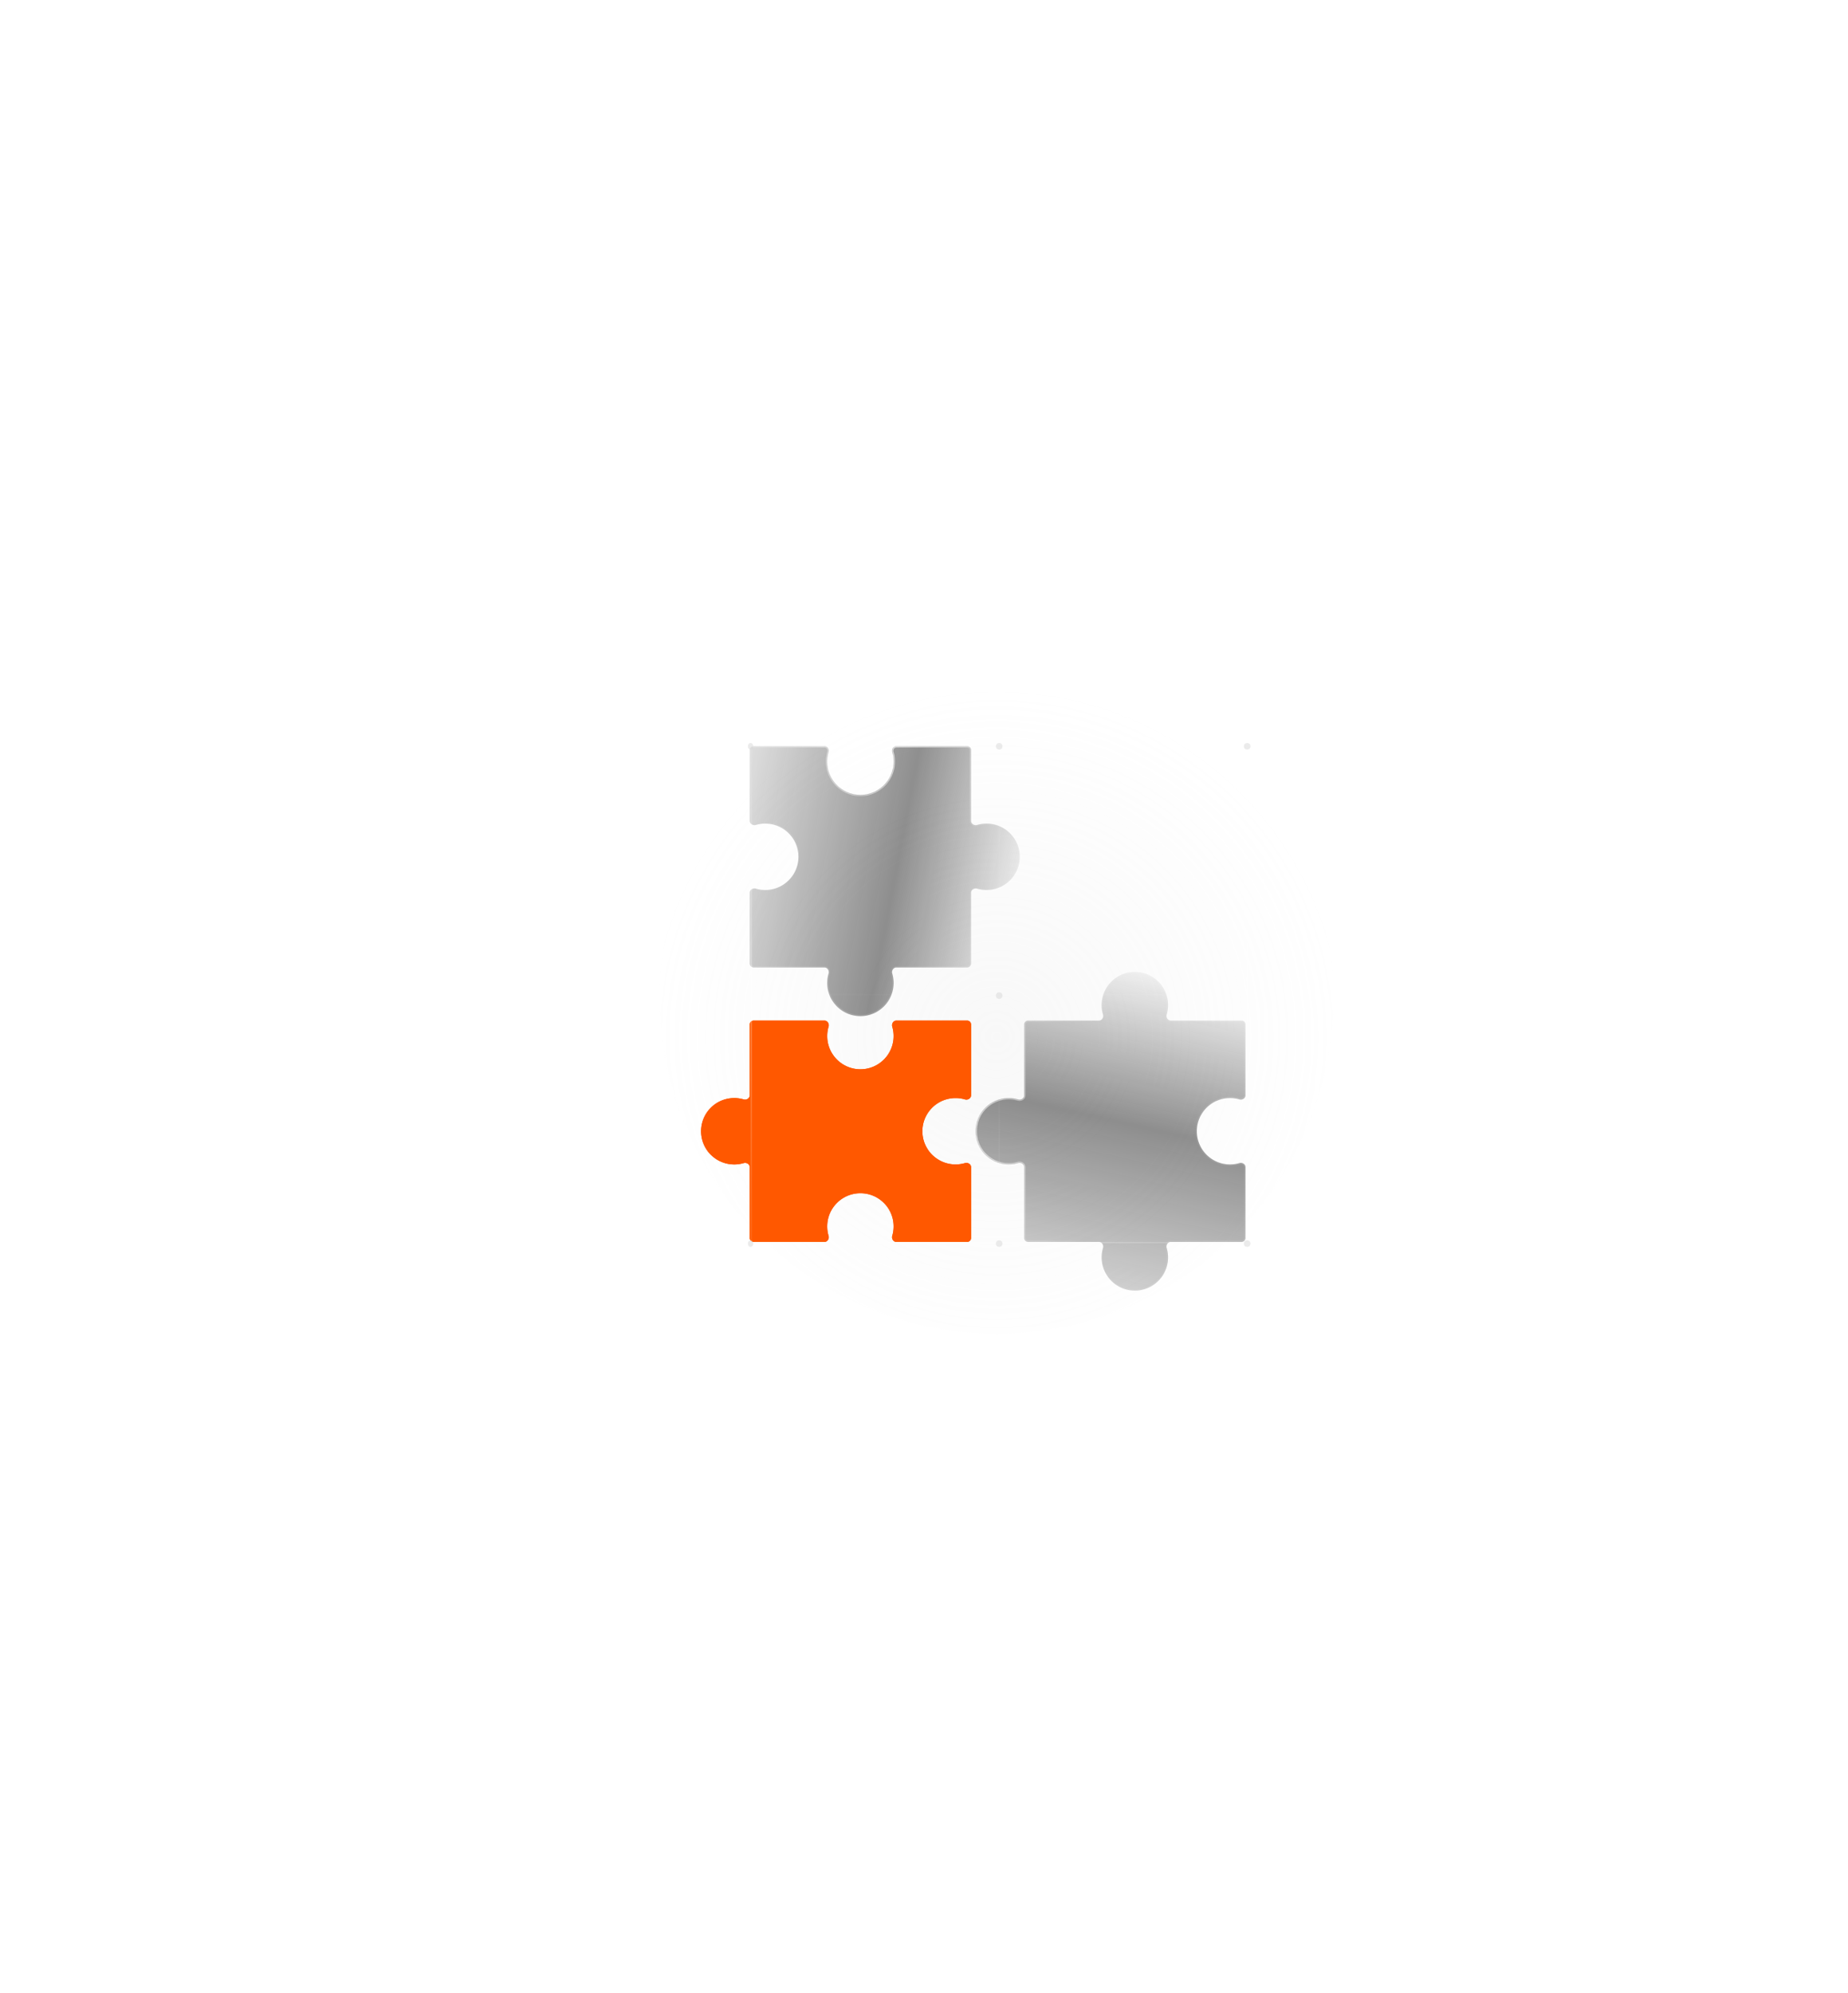 <svg width="1401" height="1511" fill="none" xmlns="http://www.w3.org/2000/svg"><g opacity=".18" filter="url(#a)"><circle cx="755.5" cy="755.5" r="255.5" transform="rotate(-180 755.5 755.5)" fill="url(#b)"/></g><mask id="e" fill="#fff"><path fill-rule="evenodd" clip-rule="evenodd" d="M764.711 882.736c2.481 0 4.878-.359 7.142-1.028 2.167-.64 4.603.844 4.603 3.104v53.65c0 1.656 1.344 3 3 3h53.65c2.26 0 3.744 2.436 3.104 4.603a25.166 25.166 0 0 0-1.028 7.142c0 13.9 11.269 25.168 25.169 25.168s25.168-11.268 25.168-25.168c0-2.481-.359-4.878-1.028-7.142-.64-2.167.844-4.603 3.104-4.603h53.65a3 3 0 0 0 3-3v-53.65c0-2.26-2.436-3.744-4.604-3.104a25.164 25.164 0 0 1-7.141 1.028c-13.9 0-25.169-11.269-25.169-25.169s11.269-25.168 25.169-25.168c2.48 0 4.877.359 7.141 1.028 2.168.64 4.604-.844 4.604-3.104v-53.65a3 3 0 0 0-3-3h-53.65c-2.26 0-3.744-2.436-3.104-4.604a25.16 25.16 0 0 0 1.028-7.141c0-13.9-11.268-25.168-25.168-25.168-13.9 0-25.169 11.268-25.169 25.168 0 2.481.359 4.877 1.028 7.141.64 2.168-.844 4.604-3.104 4.604h-53.65a3 3 0 0 0-3 3v53.65c0 2.26-2.436 3.744-4.603 3.104a25.166 25.166 0 0 0-7.142-1.028c-13.9 0-25.168 11.268-25.168 25.168 0 13.9 11.268 25.169 25.168 25.169Z"/></mask><path fill-rule="evenodd" clip-rule="evenodd" d="M764.711 882.736c2.481 0 4.878-.359 7.142-1.028 2.167-.64 4.603.844 4.603 3.104v53.65c0 1.656 1.344 3 3 3h53.65c2.26 0 3.744 2.436 3.104 4.603a25.166 25.166 0 0 0-1.028 7.142c0 13.9 11.269 25.168 25.169 25.168s25.168-11.268 25.168-25.168c0-2.481-.359-4.878-1.028-7.142-.64-2.167.844-4.603 3.104-4.603h53.65a3 3 0 0 0 3-3v-53.65c0-2.26-2.436-3.744-4.604-3.104a25.164 25.164 0 0 1-7.141 1.028c-13.9 0-25.169-11.269-25.169-25.169s11.269-25.168 25.169-25.168c2.48 0 4.877.359 7.141 1.028 2.168.64 4.604-.844 4.604-3.104v-53.65a3 3 0 0 0-3-3h-53.65c-2.26 0-3.744-2.436-3.104-4.604a25.16 25.16 0 0 0 1.028-7.141c0-13.9-11.268-25.168-25.168-25.168-13.9 0-25.169 11.268-25.169 25.168 0 2.481.359 4.877 1.028 7.141.64 2.168-.844 4.604-3.104 4.604h-53.65a3 3 0 0 0-3 3v53.65c0 2.26-2.436 3.744-4.603 3.104a25.166 25.166 0 0 0-7.142-1.028c-13.9 0-25.168 11.268-25.168 25.168 0 13.9 11.268 25.169 25.168 25.169Z" fill="url(#c)" fill-opacity=".5"/><path d="M739.543 857.567h-1 1Zm32.31-24.14.283-.959-.283.959Zm115.742-59.754v1-1Zm-3.104-4.604-.959-.283.959.283Zm55.15 112.639-.283-.959.283.959ZM836.21 769.069l-.959.284.959-.284Zm108.035 7.604h-1 1Zm-3-3v1-1Zm-56.754 172.392-.959.283.959-.283Zm55.15-112.638.284-.959-.284.959Zm4.604-3.104h-1 1Zm-172.392 51.385.283.959-.283-.959Zm-.283-.959a24.173 24.173 0 0 1-6.859.987v2c2.578 0 5.07-.373 7.425-1.069l-.566-1.918Zm5.886 57.713v-53.65h-2v53.65h2Zm55.65 2h-53.65v2h53.65v-2Zm3.076 12.745c0-2.384.345-4.686.987-6.859l-1.918-.566a26.16 26.16 0 0 0-1.069 7.425h2Zm24.169 24.168c-13.348 0-24.169-10.821-24.169-24.168h-2c0 14.452 11.716 26.168 26.169 26.168v-2Zm24.168-24.168c0 13.347-10.821 24.168-24.168 24.168v2c14.452 0 26.168-11.716 26.168-26.168h-2Zm-.987-6.859c.642 2.173.987 4.475.987 6.859h2c0-2.578-.373-5.07-1.069-7.425l-1.918.566Zm57.713-5.886h-53.65v2h53.65v-2Zm2-55.65v53.65h2v-53.65h-2Zm-3.887-4.063a24.166 24.166 0 0 1-6.858.987v2c2.577 0 5.07-.373 7.425-1.069l-.567-1.918Zm-6.858.987c-13.348 0-24.169-10.821-24.169-24.169h-2c0 14.453 11.716 26.169 26.169 26.169v-2Zm-24.169-24.169c0-13.347 10.821-24.168 24.169-24.168v-2c-14.453 0-26.169 11.716-26.169 26.168h2Zm24.169-24.168c2.384 0 4.685.345 6.858.987l.567-1.918a26.165 26.165 0 0 0-7.425-1.069v2Zm10.745-56.726v53.65h2v-53.65h-2Zm-55.65-2h53.65v-2h-53.65v2Zm-3.076-12.745c0 2.384-.345 4.685-.987 6.858l1.918.567a26.16 26.16 0 0 0 1.069-7.425h-2Zm-24.168-24.168c13.347 0 24.168 10.82 24.168 24.168h2c0-14.452-11.716-26.168-26.168-26.168v2Zm-24.169 24.168c0-13.348 10.821-24.168 24.169-24.168v-2c-14.453 0-26.169 11.716-26.169 26.168h2Zm.987 6.858a24.166 24.166 0 0 1-.987-6.858h-2c0 2.577.373 5.07 1.069 7.425l1.918-.567Zm-57.713 5.887h53.65v-2h-53.65v2Zm-2 55.65v-53.65h-2v53.65h2Zm-12.745 3.076c2.384 0 4.686.345 6.859.987l.566-1.918a26.16 26.16 0 0 0-7.425-1.069v2Zm-24.168 24.168c0-13.347 10.82-24.168 24.168-24.168v-2c-14.452 0-26.168 11.716-26.168 26.168h2Zm24.168 24.169c-13.348 0-24.168-10.821-24.168-24.169h-2c0 14.453 11.716 26.169 26.168 26.169v-2Zm10.745-51.413c0 1.452-1.653 2.637-3.32 2.145l-.566 1.918c2.667.788 5.886-.996 5.886-4.063h-2Zm112.139-57.65c-1.452 0-2.637-1.653-2.145-3.32l-1.918-.567c-.788 2.668.996 5.887 4.063 5.887v-2Zm-108.139 0a4 4 0 0 0-4 4h2a2 2 0 0 1 2-2v-2Zm165.789 112.139c0-3.068-3.219-4.851-5.887-4.063l.567 1.918c1.667-.492 3.32.693 3.32 2.145h2ZM835.251 769.353c.492 1.667-.693 3.32-2.145 3.32v2c3.068 0 4.851-3.219 4.063-5.887l-1.918.567Zm105.994 173.109a4 4 0 0 0 4-4h-2a2 2 0 0 1-2 2v2Zm4-165.789a4 4 0 0 0-4-4v2a2 2 0 0 1 2 2h2ZM833.106 942.462c1.452 0 2.637 1.653 2.145 3.32l1.918.566c.788-2.667-.995-5.886-4.063-5.886v2Zm52.344 3.32c-.492-1.667.693-3.32 2.145-3.32v-2c-3.067 0-4.851 3.219-4.063 5.886l1.918-.566Zm53.908-111.396c2.668.788 5.887-.996 5.887-4.063h-2c0 1.452-1.653 2.637-3.32 2.145l-.567 1.918ZM775.456 938.462a4 4 0 0 0 4 4v-2a2 2 0 0 1-2-2h-2Zm-3.32-55.795c1.667-.492 3.32.693 3.32 2.145h2c0-3.068-3.219-4.851-5.886-4.063l.566 1.918Z" fill="url(#d)" mask="url(#e)"/><g filter="url(#f)"><path d="M556.654 882.735c2.481 0 4.877-.358 7.141-1.027 2.168-.64 4.604.844 4.604 3.104v53.649a3 3 0 0 0 3 3h53.65c2.26 0 3.744-2.436 3.104-4.603a25.166 25.166 0 0 1-1.028-7.142c0-13.9 11.268-25.168 25.168-25.168 13.9 0 25.169 11.268 25.169 25.168 0 2.481-.359 4.878-1.028 7.142-.64 2.167.844 4.603 3.104 4.603h53.649a3 3 0 0 0 3-3v-53.649c0-2.26-2.436-3.744-4.603-3.104a25.166 25.166 0 0 1-7.142 1.027c-13.9 0-25.168-11.268-25.168-25.168 0-13.9 11.268-25.168 25.168-25.168 2.481 0 4.878.359 7.142 1.028 2.167.64 4.603-.844 4.603-3.104l.001-53.65a3 3 0 0 0-3-3h-53.65c-2.26 0-3.744 2.436-3.104 4.604a25.16 25.16 0 0 1 1.028 7.141c0 13.9-11.269 25.168-25.169 25.168s-25.168-11.268-25.168-25.168c0-2.481.359-4.877 1.028-7.141.64-2.168-.844-4.604-3.104-4.604h-53.65a3 3 0 0 0-3 3v53.65c0 2.26-2.436 3.744-4.604 3.104a25.16 25.16 0 0 0-7.141-1.028c-13.9 0-25.168 11.268-25.168 25.168 0 13.9 11.268 25.168 25.168 25.168Z" fill="#FF5800"/></g><path fill-rule="evenodd" clip-rule="evenodd" d="M556.654 882.735c2.48 0 4.877-.358 7.141-1.027 2.168-.64 4.604.844 4.604 3.104v53.649a3 3 0 0 0 3 3h53.65c2.259 0 3.744-2.436 3.103-4.603a25.201 25.201 0 0 1-1.027-7.142c0-13.9 11.268-25.168 25.168-25.168 13.9 0 25.168 11.268 25.168 25.168 0 2.481-.359 4.878-1.027 7.142-.64 2.167.844 4.603 3.104 4.603h53.649a3 3 0 0 0 3-3v-53.649c0-2.26-2.436-3.744-4.603-3.104a25.166 25.166 0 0 1-7.142 1.027c-13.9 0-25.168-11.268-25.168-25.168 0-13.9 11.268-25.168 25.168-25.168 2.481 0 4.878.359 7.142 1.028 2.167.64 4.603-.844 4.603-3.104v-53.65a3 3 0 0 0-3-3h-53.649c-2.26 0-3.744 2.436-3.104 4.604a25.194 25.194 0 0 1 1.027 7.141c0 13.9-11.268 25.168-25.168 25.168-13.9 0-25.168-11.268-25.168-25.168 0-2.481.359-4.877 1.027-7.141.641-2.168-.844-4.604-3.103-4.604h-53.65a3 3 0 0 0-3 3v53.65c0 2.26-2.436 3.744-4.604 3.104a25.164 25.164 0 0 0-7.141-1.028c-13.9 0-25.169 11.268-25.169 25.168 0 13.9 11.269 25.168 25.169 25.168Z" fill="#FF5800"/><mask id="i" fill="#fff"><path fill-rule="evenodd" clip-rule="evenodd" d="M628.153 570.219c.64-2.167-.844-4.604-3.104-4.604h-53.65a3 3 0 0 0-3 3v53.65c0 2.26 2.436 3.744 4.604 3.104a25.16 25.16 0 0 1 7.141-1.028c13.9 0 25.168 11.268 25.168 25.168 0 13.901-11.268 25.169-25.168 25.169a25.16 25.16 0 0 1-7.141-1.028c-2.168-.64-4.604.844-4.604 3.104v53.65a3 3 0 0 0 3 3h53.65c2.26 0 3.744 2.436 3.104 4.603a25.166 25.166 0 0 0-1.028 7.142c0 13.9 11.268 25.168 25.168 25.168 13.9 0 25.168-11.268 25.168-25.168 0-2.481-.358-4.878-1.027-7.142-.64-2.167.844-4.603 3.104-4.603h53.649a3 3 0 0 0 3-3v-53.65c0-2.26 2.437-3.744 4.604-3.104a25.166 25.166 0 0 0 7.142 1.028c13.9 0 25.168-11.268 25.168-25.169 0-13.9-11.268-25.168-25.168-25.168-2.481 0-4.878.359-7.142 1.028-2.167.64-4.604-.844-4.604-3.104v-53.65a3 3 0 0 0-3-3h-53.649c-2.26 0-3.744 2.437-3.104 4.604a25.164 25.164 0 0 1 1.027 7.141c0 13.9-11.268 25.169-25.168 25.169-13.9 0-25.168-11.269-25.168-25.169 0-2.48.359-4.877 1.028-7.141Z"/></mask><path fill-rule="evenodd" clip-rule="evenodd" d="M628.153 570.219c.64-2.167-.844-4.604-3.104-4.604h-53.65a3 3 0 0 0-3 3v53.65c0 2.26 2.436 3.744 4.604 3.104a25.16 25.16 0 0 1 7.141-1.028c13.9 0 25.168 11.268 25.168 25.168 0 13.901-11.268 25.169-25.168 25.169a25.16 25.16 0 0 1-7.141-1.028c-2.168-.64-4.604.844-4.604 3.104v53.65a3 3 0 0 0 3 3h53.65c2.26 0 3.744 2.436 3.104 4.603a25.166 25.166 0 0 0-1.028 7.142c0 13.9 11.268 25.168 25.168 25.168 13.9 0 25.168-11.268 25.168-25.168 0-2.481-.358-4.878-1.027-7.142-.64-2.167.844-4.603 3.104-4.603h53.649a3 3 0 0 0 3-3v-53.65c0-2.26 2.437-3.744 4.604-3.104a25.166 25.166 0 0 0 7.142 1.028c13.9 0 25.168-11.268 25.168-25.169 0-13.9-11.268-25.168-25.168-25.168-2.481 0-4.878.359-7.142 1.028-2.167.64-4.604-.844-4.604-3.104v-53.65a3 3 0 0 0-3-3h-53.649c-2.26 0-3.744 2.437-3.104 4.604a25.164 25.164 0 0 1 1.027 7.141c0 13.9-11.268 25.169-25.168 25.169-13.9 0-25.168-11.269-25.168-25.169 0-2.48.359-4.877 1.028-7.141Z" fill="url(#g)" fill-opacity=".5"/><path d="m676.434 570.219-.959.283.959-.283Zm64.357 103.431-.283.959.283-.959Zm-115.742 59.754v-1 1Zm3.104 4.603.959.284-.959-.284Zm112.638-112.638-.283-.959.283.959ZM571.399 733.404v-1 1Zm161.788 0v-1 1ZM573.003 673.65l.283-.959-.283.959Zm103.431 64.357-.959.284.959-.284Zm3.104-4.603v-1 1ZM571.399 565.615v1-1Zm53.65 0v1-1Zm0-1h-53.65v2h53.65v-2Zm-57.65 4v53.65h2v-53.65h-2Zm5.887 57.713a24.166 24.166 0 0 1 6.858-.987v-2c-2.578 0-5.07.373-7.425 1.069l.567 1.918Zm6.858-.987c13.348 0 24.168 10.821 24.168 24.168h2c0-14.452-11.716-26.168-26.168-26.168v2Zm24.168 24.168c0 13.348-10.82 24.169-24.168 24.169v2c14.452 0 26.168-11.716 26.168-26.169h-2Zm-24.168 24.169c-2.384 0-4.685-.345-6.858-.987l-.567 1.918a26.16 26.16 0 0 0 7.425 1.069v-2Zm-12.745 3.076v53.65h2v-53.65h-2Zm4 57.65h53.65v-2h-53.65v2Zm55.794 3.32a26.195 26.195 0 0 0-1.068 7.425h2c0-2.384.345-4.685.987-6.858l-1.919-.567Zm-1.068 7.425c0 14.452 11.716 26.168 26.168 26.168v-2c-13.348 0-24.168-10.82-24.168-24.168h-2Zm26.168 26.168c14.453 0 26.168-11.716 26.168-26.168h-2c0 13.348-10.82 24.168-24.168 24.168v2Zm26.168-26.168c0-2.578-.373-5.07-1.068-7.425l-1.918.567c.642 2.173.986 4.474.986 6.858h2Zm1.077-10.745h53.649v-2h-53.649v2Zm57.649-4v-53.65h-2v53.65h2Zm3.321-55.795a26.16 26.16 0 0 0 7.425 1.069v-2c-2.384 0-4.686-.345-6.859-.987l-.566 1.918Zm7.425 1.069c14.452 0 26.168-11.716 26.168-26.169h-2c0 13.348-10.821 24.169-24.168 24.169v2Zm26.168-26.169c0-14.452-11.716-26.168-26.168-26.168v2c13.347 0 24.168 10.821 24.168 24.168h2Zm-26.168-26.168c-2.578 0-5.07.373-7.425 1.069l.566 1.918a24.173 24.173 0 0 1 6.859-.987v-2Zm-10.746-1.076v-53.65h-2v53.65h2Zm-4-57.65h-53.649v2h53.649v-2Zm-57.712 5.887a24.17 24.17 0 0 1 .986 6.858h2c0-2.577-.373-5.069-1.068-7.424l-1.918.566Zm.986 6.858c0 13.348-10.82 24.169-24.168 24.169v2c14.452 0 26.168-11.716 26.168-26.169h-2Zm-24.168 24.169c-13.348 0-24.168-10.821-24.168-24.169h-2c0 14.453 11.716 26.169 26.168 26.169v-2Zm-24.168-24.169c0-2.383.345-4.685.987-6.858l-1.919-.566a26.193 26.193 0 0 0-1.068 7.424h2Zm51.413-12.745c-3.068 0-4.851 3.219-4.063 5.887l1.918-.566c-.493-1.667.692-3.321 2.145-3.321v-2Zm57.649 112.139c0-1.452 1.654-2.637 3.321-2.145l.566-1.918c-2.667-.788-5.887.996-5.887 4.063h2Zm0-108.139a4 4 0 0 0-4-4v2a2 2 0 0 1 2 2h2ZM625.049 734.404c1.452 0 2.637 1.653 2.144 3.32l1.919.567c.788-2.668-.996-5.887-4.063-5.887v2ZM740.508 624.41c-1.667.492-3.321-.693-3.321-2.145h-2c0 3.067 3.22 4.851 5.887 4.063l-.566-1.918ZM567.399 730.404a4 4 0 0 0 4 4v-2a2 2 0 0 1-2-2h-2Zm165.788 4a4 4 0 0 0 4-4h-2a2 2 0 0 1-2 2v2ZM567.399 622.265c0 3.067 3.219 4.851 5.887 4.063l-.567-1.918c-1.667.492-3.32-.693-3.32-2.145h-2Zm5.887 50.426c-2.668-.788-5.887.996-5.887 4.063h2c0-1.452 1.653-2.637 3.32-2.145l.567-1.918Zm104.107 65.033c-.493-1.667.692-3.32 2.145-3.32v-2c-3.068 0-4.851 3.219-4.063 5.887l1.918-.567ZM571.399 564.615a4 4 0 0 0-4 4h2a2 2 0 0 1 2-2v-2Zm53.65 2c1.452 0 2.637 1.654 2.144 3.321l1.919.566c.787-2.668-.996-5.887-4.063-5.887v2Z" fill="url(#h)" mask="url(#i)"/><g opacity=".3"><path stroke="url(#j)" d="M1107 941.961H409"/><path stroke="url(#k)" d="M1107 754.039H409"/><path stroke="url(#l)" d="M1107 566.115H409"/><path stroke="url(#m)" d="M945.423 1022V510.245"/><path stroke="url(#n)" d="M757.5 1022V510.245"/><path stroke="url(#o)" d="M569.577 1022V510.245"/></g><circle cx="945.5" cy="565.745" r="2.5" transform="rotate(-180 945.5 565.745)" fill="#D9D9D9" fill-opacity=".5"/><circle cx="757.5" cy="565.745" r="2.5" transform="rotate(-180 757.5 565.745)" fill="#D9D9D9" fill-opacity=".5"/><ellipse cx="569" cy="565.745" rx="2" ry="2.5" transform="rotate(-180 569 565.745)" fill="#D9D9D9" fill-opacity=".5"/><circle cx="945.5" cy="942.745" r="2.5" transform="rotate(-180 945.5 942.745)" fill="#D9D9D9" fill-opacity=".5"/><circle cx="757.5" cy="942.745" r="2.5" transform="rotate(-180 757.5 942.745)" fill="#D9D9D9" fill-opacity=".5"/><circle cx="757.5" cy="754.745" r="2.5" transform="rotate(-180 757.5 754.745)" fill="#D9D9D9" fill-opacity=".5"/><ellipse cx="569" cy="942.745" rx="2" ry="2.5" transform="rotate(-180 569 942.745)" fill="#D9D9D9" fill-opacity=".5"/><defs><linearGradient id="c" x1="739.543" y1="978.375" x2="800.135" y2="707.993" gradientUnits="userSpaceOnUse"><stop stop-color="#212121" stop-opacity=".3"/><stop offset=".536" stop-color="#212121"/><stop offset="1" stop-color="#212121" stop-opacity="0"/></linearGradient><linearGradient id="g" x1="568.399" y1="565.615" x2="800.606" y2="609.702" gradientUnits="userSpaceOnUse"><stop stop-color="#212121" stop-opacity=".3"/><stop offset=".536" stop-color="#212121"/><stop offset="1" stop-color="#212121" stop-opacity="0"/></linearGradient><linearGradient id="j" x1="1107" y1="941.461" x2="409" y2="941.461" gradientUnits="userSpaceOnUse"><stop stop-color="#fff" stop-opacity="0"/><stop offset=".547" stop-color="#fff"/><stop offset="1" stop-color="#fff" stop-opacity="0"/></linearGradient><linearGradient id="k" x1="1107" y1="753.539" x2="409" y2="753.539" gradientUnits="userSpaceOnUse"><stop offset=".074" stop-color="#fff" stop-opacity=".22"/><stop offset=".51" stop-color="#fff" stop-opacity="0"/><stop offset=".92" stop-color="#fff" stop-opacity=".18"/></linearGradient><linearGradient id="l" x1="1107" y1="565.615" x2="409" y2="565.615" gradientUnits="userSpaceOnUse"><stop stop-color="#fff" stop-opacity="0"/><stop offset=".547" stop-color="#fff"/><stop offset="1" stop-color="#fff" stop-opacity="0"/></linearGradient><linearGradient id="m" x1="945.923" y1="1022" x2="945.923" y2="510.245" gradientUnits="userSpaceOnUse"><stop stop-color="#fff" stop-opacity="0"/><stop offset=".547" stop-color="#fff"/><stop offset="1" stop-color="#fff" stop-opacity="0"/></linearGradient><linearGradient id="n" x1="758" y1="1022" x2="758" y2="510.245" gradientUnits="userSpaceOnUse"><stop offset=".146" stop-color="#fff" stop-opacity=".27"/><stop offset=".547" stop-color="#fff" stop-opacity="0"/><stop offset=".88" stop-color="#fff" stop-opacity=".26"/></linearGradient><linearGradient id="o" x1="570.077" y1="1022" x2="570.077" y2="510.245" gradientUnits="userSpaceOnUse"><stop stop-color="#fff" stop-opacity="0"/><stop offset=".547" stop-color="#fff"/><stop offset="1" stop-color="#fff" stop-opacity="0"/></linearGradient><radialGradient id="b" cx="0" cy="0" r="1" gradientUnits="userSpaceOnUse" gradientTransform="rotate(90 15.172 740.328) scale(263.693)"><stop stop-color="#D9D9D9"/><stop offset="1" stop-color="#D9D9D9" stop-opacity="0"/></radialGradient><radialGradient id="d" cx="0" cy="0" r="1" gradientUnits="userSpaceOnUse" gradientTransform="matrix(204.702 0 0 248.583 739.543 857.567)"><stop stop-color="#fff" stop-opacity=".75"/><stop offset=".531" stop-color="#fff" stop-opacity="0"/><stop offset="1" stop-color="#fff" stop-opacity=".15"/></radialGradient><radialGradient id="h" cx="0" cy="0" r="1" gradientUnits="userSpaceOnUse" gradientTransform="matrix(0 204.702 -210.605 0 670.75 565.615)"><stop stop-color="#fff" stop-opacity=".75"/><stop offset=".531" stop-color="#fff" stop-opacity="0"/><stop offset="1" stop-color="#fff" stop-opacity=".15"/></radialGradient><filter id="a" x="0" y="0" width="1511" height="1511" filterUnits="userSpaceOnUse" color-interpolation-filters="sRGB"><feFlood flood-opacity="0" result="BackgroundImageFix"/><feBlend in="SourceGraphic" in2="BackgroundImageFix" result="shape"/><feGaussianBlur stdDeviation="250" result="effect1_foregroundBlur_76_844"/></filter><filter id="f" x="513.485" y="755.673" width="240.702" height="203.789" filterUnits="userSpaceOnUse" color-interpolation-filters="sRGB"><feFlood flood-opacity="0" result="BackgroundImageFix"/><feBlend in="SourceGraphic" in2="BackgroundImageFix" result="shape"/><feGaussianBlur stdDeviation="9" result="effect1_foregroundBlur_76_844"/></filter></defs></svg>